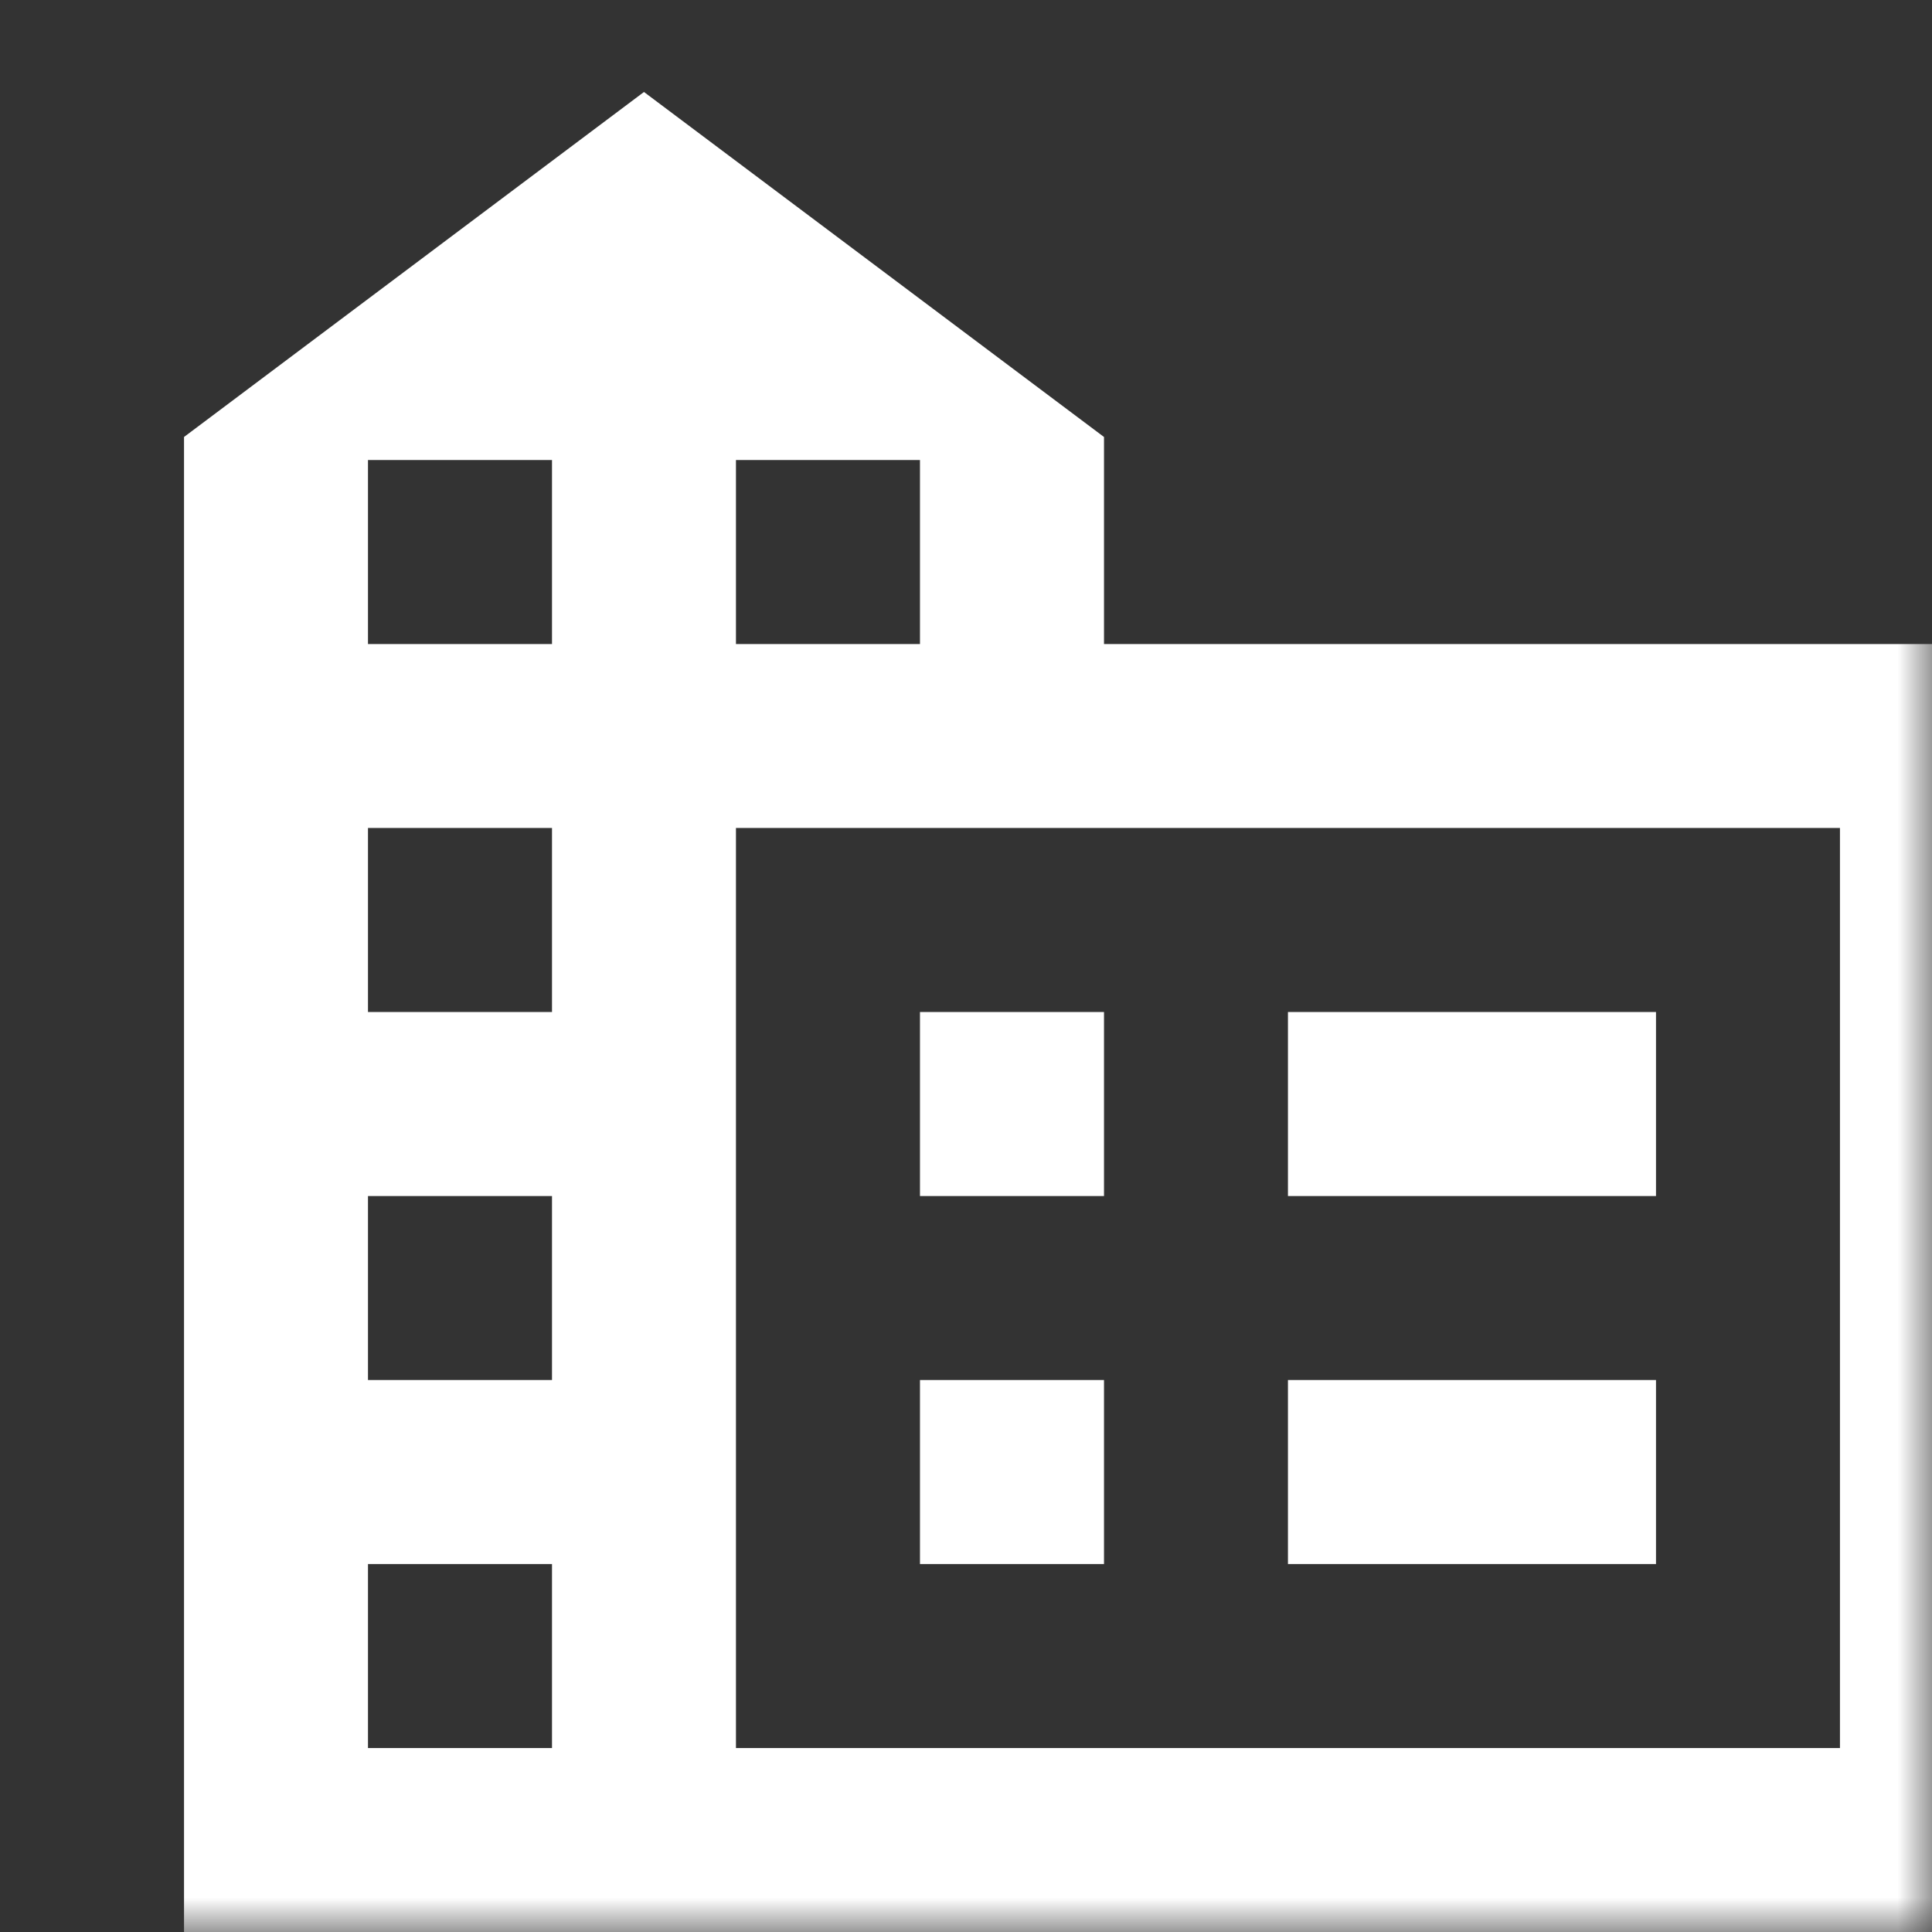 <svg width="28" height="28" viewBox="0 0 28 28" fill="none" xmlns="http://www.w3.org/2000/svg">
<rect x="0" y="0" width="28" height="28" fill="#333333" stroke="none"/>
<mask id="mask0_854_23594" style="mask-type:alpha" maskUnits="userSpaceOnUse" x="0" y="0" width="28" height="28">
<rect width="28" height="28" fill="#D9D9D9"/>
</mask>
<g mask="url(#mask0_854_23594)">
<path d="M2.667 28V6.333L9.333 1.333L16 6.333V9.334H29.333V28H2.667ZM5.333 25.334H8V22.667H5.333V25.334ZM5.333 20H8V17.334H5.333V20ZM5.333 14.667H8V12H5.333V14.667ZM5.333 9.334H8V6.667H5.333V9.334ZM10.666 9.334H13.333V6.667H10.666V9.334ZM10.666 25.334H26.666V12H10.666V25.334ZM18.666 17.334V14.667H24V17.334H18.666ZM18.666 22.667V20H24V22.667H18.666ZM13.333 17.334V14.667H16V17.334H13.333ZM13.333 22.667V20H16V22.667H13.333Z" fill="white"/>
</g>
</svg>
